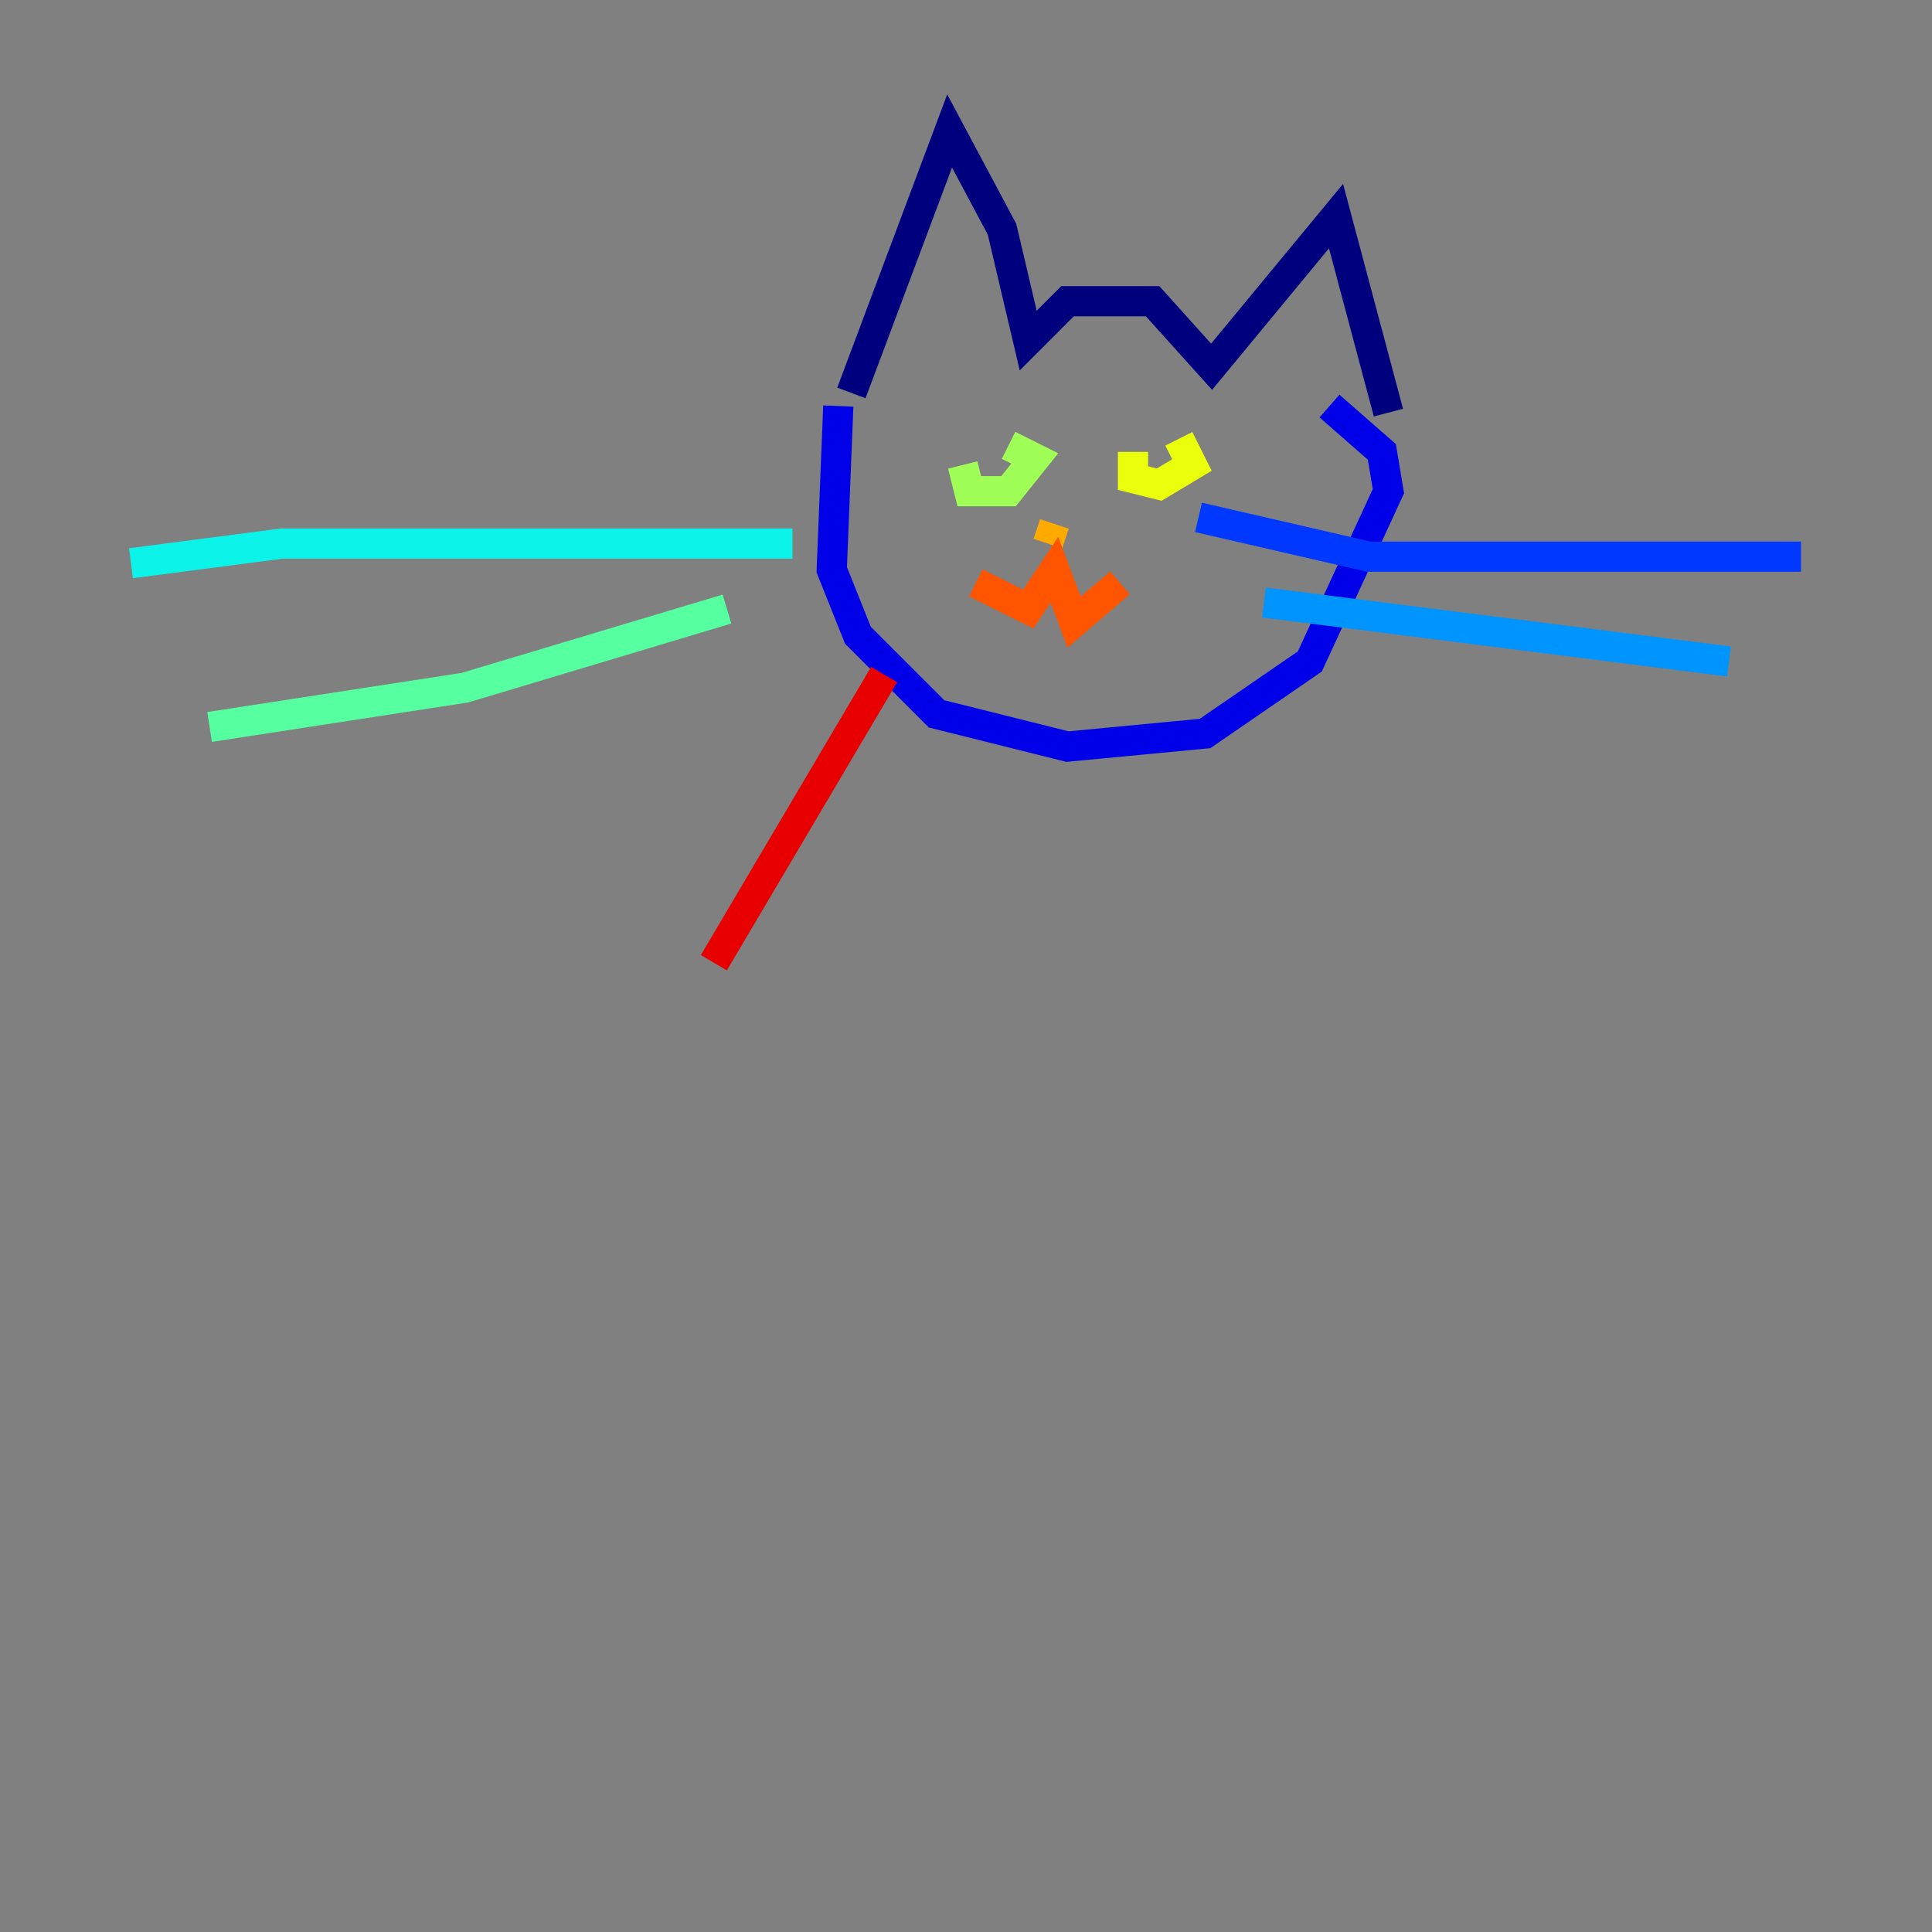 <?xml version="1.0" encoding="utf-8" ?>
<svg baseProfile="tiny" height="128" version="1.2" viewBox="0,0,128,128" width="128" xmlns="http://www.w3.org/2000/svg" xmlns:ev="http://www.w3.org/2001/xml-events" xmlns:xlink="http://www.w3.org/1999/xlink"><rect x="0" y="0" width="128" height="128" fill="#808080" stroke="none"/><defs /><polyline fill="none" points="56.407,26.034 62.915,8.678 66.386,15.186 68.122,22.563 70.725,19.959 76.366,19.959 80.271,24.298 88.515,14.319 91.986,27.336" stroke="#00007f" stroke-width="2" /><polyline fill="none" points="55.539,26.902 55.105,37.749 56.841,42.088 62.047,47.295 70.725,49.464 79.837,48.597 86.78,43.824 91.986,32.542 91.552,29.939 88.081,26.902" stroke="#0000e8" stroke-width="2" /><polyline fill="none" points="79.403,34.278 90.685,36.881 119.322,36.881" stroke="#0038ff" stroke-width="2" /><polyline fill="none" points="83.742,39.919 114.549,43.824" stroke="#0094ff" stroke-width="2" /><polyline fill="none" points="52.502,36.014 18.658,36.014 8.678,37.315" stroke="#0cf4ea" stroke-width="2" /><polyline fill="none" points="48.163,40.352 30.807,45.559 13.885,48.163" stroke="#56ffa0" stroke-width="2" /><polyline fill="none" points="63.783,30.807 64.217,32.542 66.82,32.542 68.556,30.373 66.82,29.505" stroke="#a0ff56" stroke-width="2" /><polyline fill="none" points="75.064,29.939 75.064,31.675 76.8,32.108 78.969,30.807 78.102,29.071" stroke="#eaff0c" stroke-width="2" /><polyline fill="none" points="69.858,34.712 69.424,36.014" stroke="#ffaa00" stroke-width="2" /><polyline fill="none" points="64.651,38.617 68.122,40.352 69.858,37.749 71.159,41.22 74.197,38.617" stroke="#ff5500" stroke-width="2" /><polyline fill="none" points="58.576,44.691 47.295,63.783" stroke="#e80000" stroke-width="2" /><polyline fill="none" points="82.875,50.766 82.875,50.766" stroke="#7f0000" stroke-width="2" /></svg>